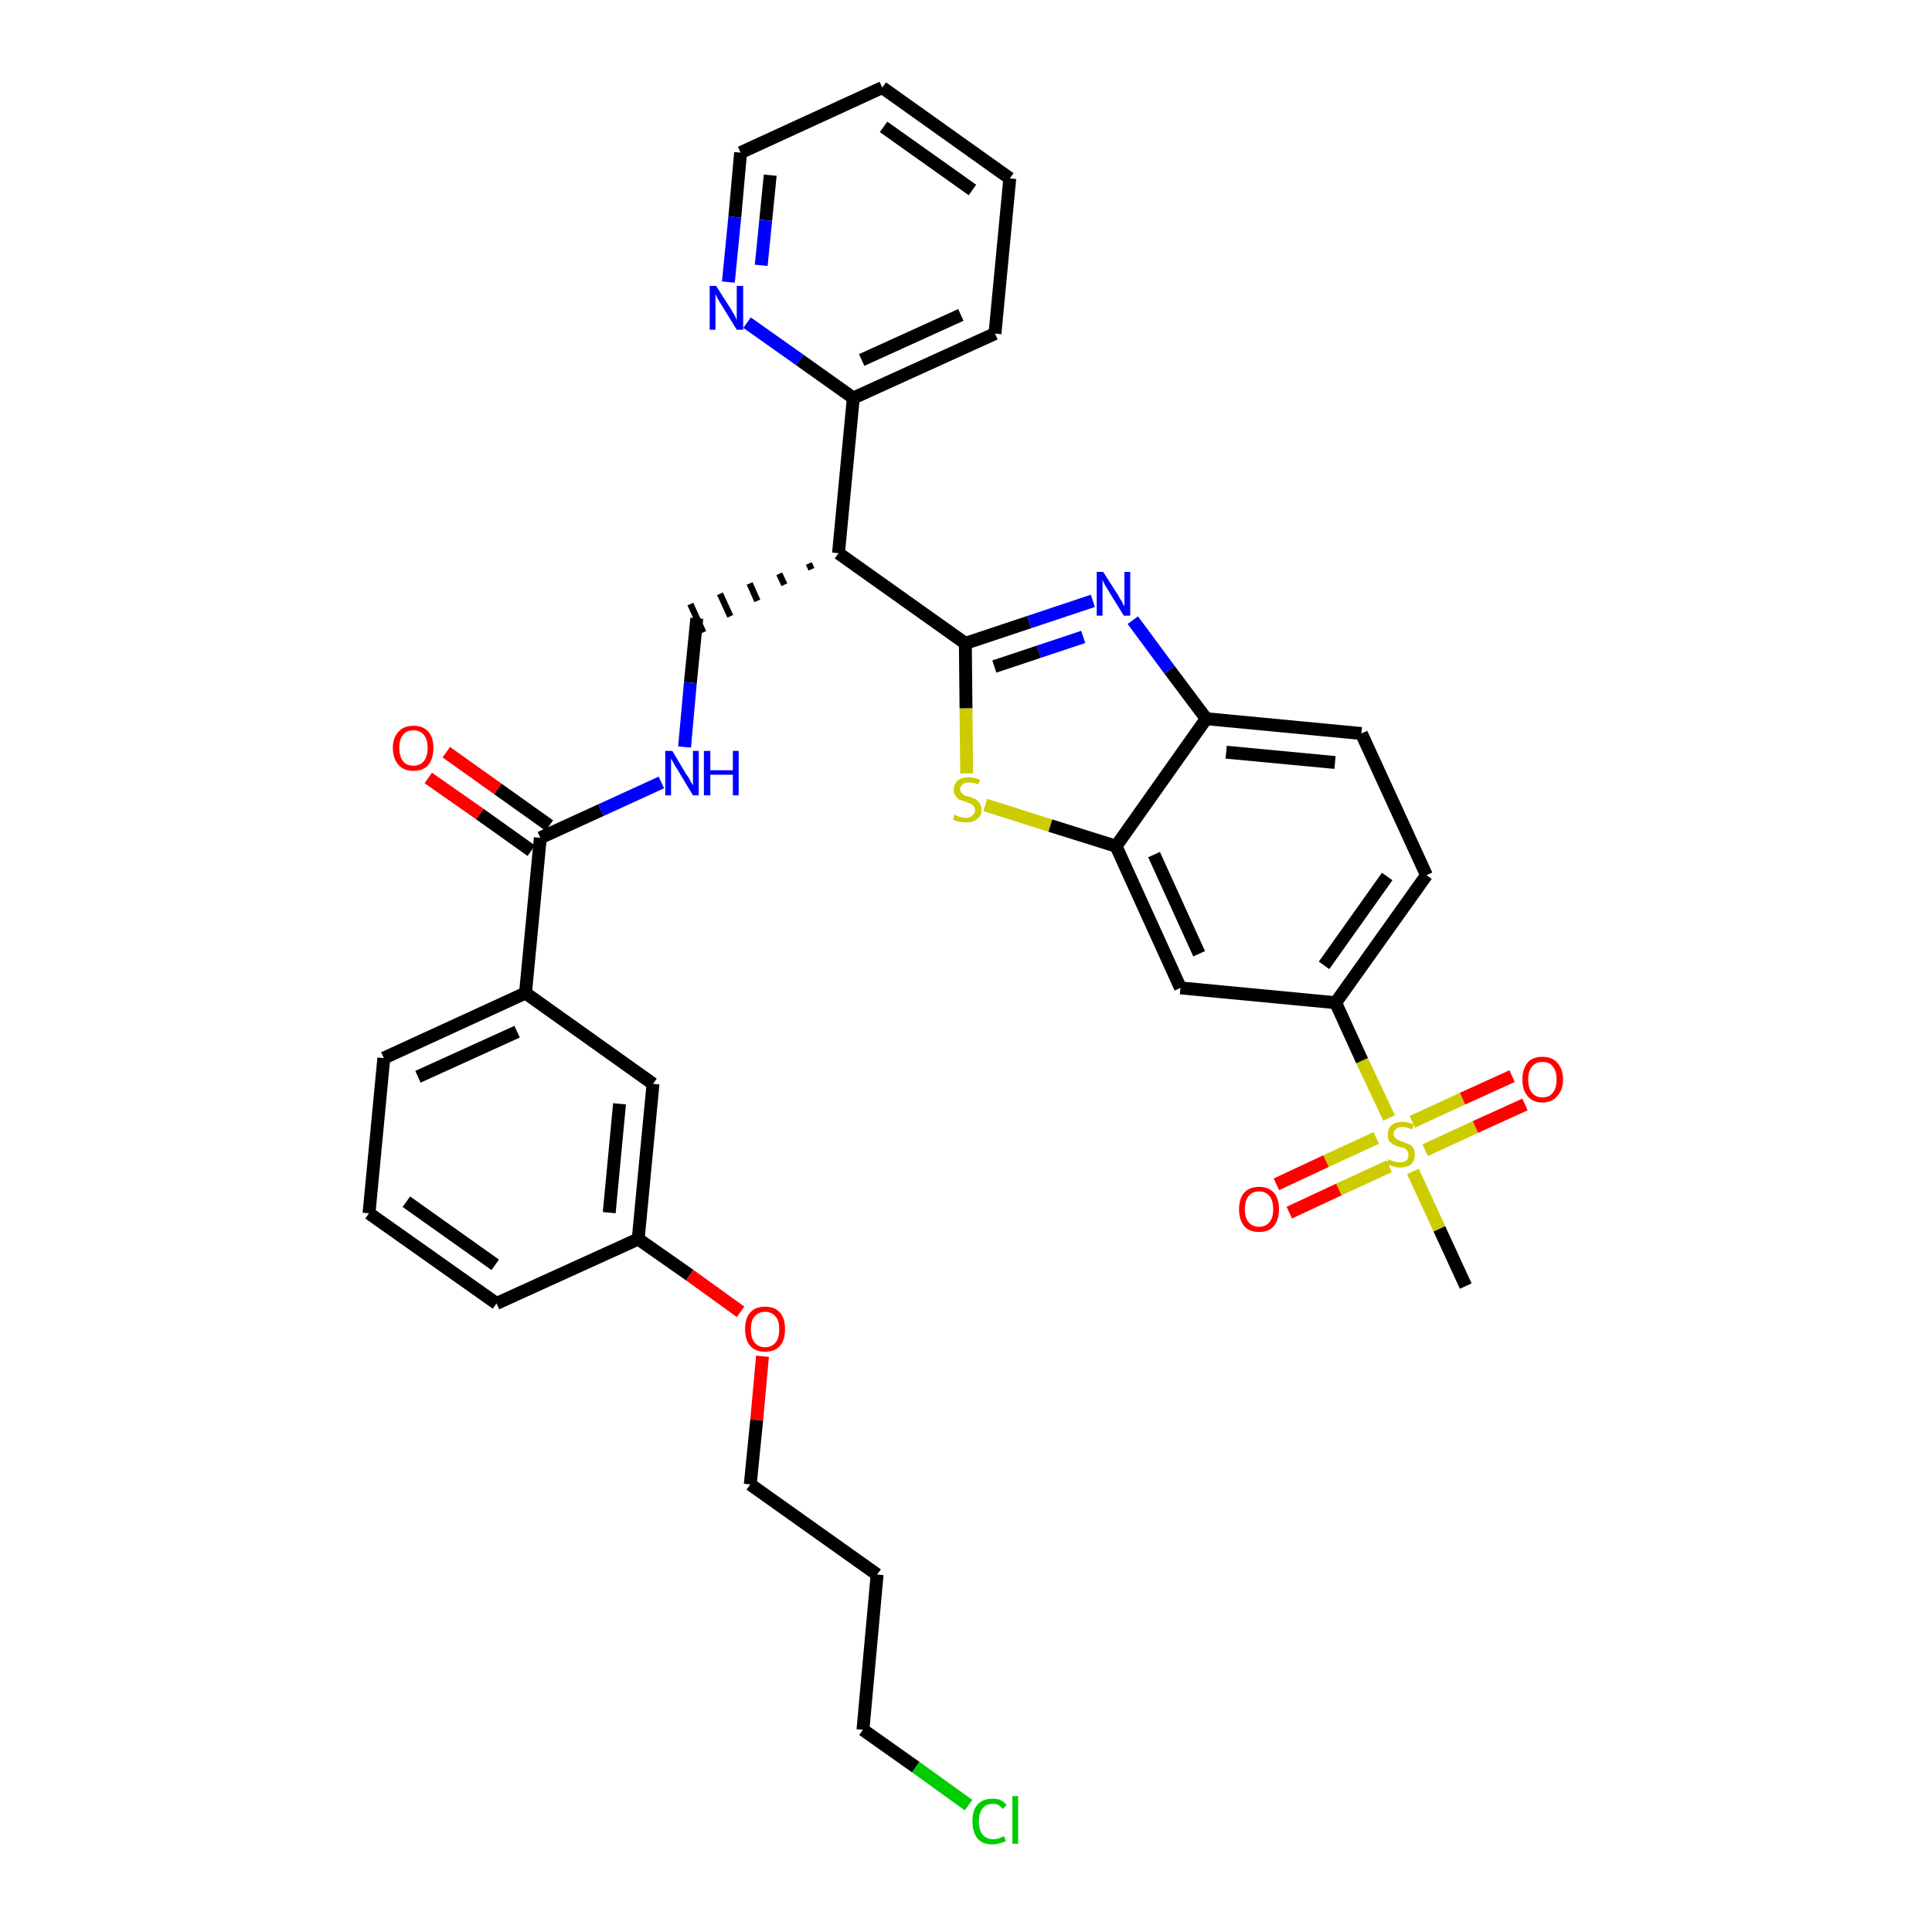 <?xml version='1.0' encoding='iso-8859-1'?>
<svg version='1.1' baseProfile='full'
              xmlns='http://www.w3.org/2000/svg'
                      xmlns:rdkit='http://www.rdkit.org/xml'
                      xmlns:xlink='http://www.w3.org/1999/xlink'
                  xml:space='preserve'
width='300px' height='300px' viewBox='0 0 300 300'>
<!-- END OF HEADER -->
<path class='bond-0 atom-0 atom-1' d='M 227.6,199.7 L 223.5,190.8' style='fill:none;fill-rule:evenodd;stroke:#000000;stroke-width:2.0px;stroke-linecap:butt;stroke-linejoin:miter;stroke-opacity:1' />
<path class='bond-0 atom-0 atom-1' d='M 223.5,190.8 L 219.4,181.9' style='fill:none;fill-rule:evenodd;stroke:#CCCC00;stroke-width:2.0px;stroke-linecap:butt;stroke-linejoin:miter;stroke-opacity:1' />
<path class='bond-1 atom-1 atom-2' d='M 221.3,178.6 L 229.1,175.0' style='fill:none;fill-rule:evenodd;stroke:#CCCC00;stroke-width:2.0px;stroke-linecap:butt;stroke-linejoin:miter;stroke-opacity:1' />
<path class='bond-1 atom-1 atom-2' d='M 229.1,175.0 L 236.8,171.5' style='fill:none;fill-rule:evenodd;stroke:#FF0000;stroke-width:2.0px;stroke-linecap:butt;stroke-linejoin:miter;stroke-opacity:1' />
<path class='bond-1 atom-1 atom-2' d='M 219.3,174.2 L 227.1,170.6' style='fill:none;fill-rule:evenodd;stroke:#CCCC00;stroke-width:2.0px;stroke-linecap:butt;stroke-linejoin:miter;stroke-opacity:1' />
<path class='bond-1 atom-1 atom-2' d='M 227.1,170.6 L 234.8,167.1' style='fill:none;fill-rule:evenodd;stroke:#FF0000;stroke-width:2.0px;stroke-linecap:butt;stroke-linejoin:miter;stroke-opacity:1' />
<path class='bond-2 atom-1 atom-3' d='M 213.7,176.7 L 205.9,180.3' style='fill:none;fill-rule:evenodd;stroke:#CCCC00;stroke-width:2.0px;stroke-linecap:butt;stroke-linejoin:miter;stroke-opacity:1' />
<path class='bond-2 atom-1 atom-3' d='M 205.9,180.3 L 198.2,183.9' style='fill:none;fill-rule:evenodd;stroke:#FF0000;stroke-width:2.0px;stroke-linecap:butt;stroke-linejoin:miter;stroke-opacity:1' />
<path class='bond-2 atom-1 atom-3' d='M 215.7,181.1 L 207.9,184.7' style='fill:none;fill-rule:evenodd;stroke:#CCCC00;stroke-width:2.0px;stroke-linecap:butt;stroke-linejoin:miter;stroke-opacity:1' />
<path class='bond-2 atom-1 atom-3' d='M 207.9,184.7 L 200.2,188.3' style='fill:none;fill-rule:evenodd;stroke:#FF0000;stroke-width:2.0px;stroke-linecap:butt;stroke-linejoin:miter;stroke-opacity:1' />
<path class='bond-3 atom-1 atom-4' d='M 215.7,173.6 L 211.5,164.7' style='fill:none;fill-rule:evenodd;stroke:#CCCC00;stroke-width:2.0px;stroke-linecap:butt;stroke-linejoin:miter;stroke-opacity:1' />
<path class='bond-3 atom-1 atom-4' d='M 211.5,164.7 L 207.4,155.7' style='fill:none;fill-rule:evenodd;stroke:#000000;stroke-width:2.0px;stroke-linecap:butt;stroke-linejoin:miter;stroke-opacity:1' />
<path class='bond-4 atom-4 atom-5' d='M 207.4,155.7 L 221.5,135.9' style='fill:none;fill-rule:evenodd;stroke:#000000;stroke-width:2.0px;stroke-linecap:butt;stroke-linejoin:miter;stroke-opacity:1' />
<path class='bond-4 atom-4 atom-5' d='M 205.6,149.9 L 215.4,136.1' style='fill:none;fill-rule:evenodd;stroke:#000000;stroke-width:2.0px;stroke-linecap:butt;stroke-linejoin:miter;stroke-opacity:1' />
<path class='bond-34 atom-34 atom-4' d='M 183.3,153.4 L 207.4,155.7' style='fill:none;fill-rule:evenodd;stroke:#000000;stroke-width:2.0px;stroke-linecap:butt;stroke-linejoin:miter;stroke-opacity:1' />
<path class='bond-5 atom-5 atom-6' d='M 221.5,135.9 L 211.4,113.9' style='fill:none;fill-rule:evenodd;stroke:#000000;stroke-width:2.0px;stroke-linecap:butt;stroke-linejoin:miter;stroke-opacity:1' />
<path class='bond-6 atom-6 atom-7' d='M 211.4,113.9 L 187.3,111.6' style='fill:none;fill-rule:evenodd;stroke:#000000;stroke-width:2.0px;stroke-linecap:butt;stroke-linejoin:miter;stroke-opacity:1' />
<path class='bond-6 atom-6 atom-7' d='M 207.3,118.4 L 190.4,116.8' style='fill:none;fill-rule:evenodd;stroke:#000000;stroke-width:2.0px;stroke-linecap:butt;stroke-linejoin:miter;stroke-opacity:1' />
<path class='bond-7 atom-7 atom-8' d='M 187.3,111.6 L 181.6,104.0' style='fill:none;fill-rule:evenodd;stroke:#000000;stroke-width:2.0px;stroke-linecap:butt;stroke-linejoin:miter;stroke-opacity:1' />
<path class='bond-7 atom-7 atom-8' d='M 181.6,104.0 L 175.9,96.3' style='fill:none;fill-rule:evenodd;stroke:#0000FF;stroke-width:2.0px;stroke-linecap:butt;stroke-linejoin:miter;stroke-opacity:1' />
<path class='bond-35 atom-33 atom-7' d='M 173.3,131.4 L 187.3,111.6' style='fill:none;fill-rule:evenodd;stroke:#000000;stroke-width:2.0px;stroke-linecap:butt;stroke-linejoin:miter;stroke-opacity:1' />
<path class='bond-8 atom-8 atom-9' d='M 169.7,93.3 L 159.8,96.6' style='fill:none;fill-rule:evenodd;stroke:#0000FF;stroke-width:2.0px;stroke-linecap:butt;stroke-linejoin:miter;stroke-opacity:1' />
<path class='bond-8 atom-8 atom-9' d='M 159.8,96.6 L 149.9,99.9' style='fill:none;fill-rule:evenodd;stroke:#000000;stroke-width:2.0px;stroke-linecap:butt;stroke-linejoin:miter;stroke-opacity:1' />
<path class='bond-8 atom-8 atom-9' d='M 168.2,98.9 L 161.3,101.2' style='fill:none;fill-rule:evenodd;stroke:#0000FF;stroke-width:2.0px;stroke-linecap:butt;stroke-linejoin:miter;stroke-opacity:1' />
<path class='bond-8 atom-8 atom-9' d='M 161.3,101.2 L 154.4,103.5' style='fill:none;fill-rule:evenodd;stroke:#000000;stroke-width:2.0px;stroke-linecap:butt;stroke-linejoin:miter;stroke-opacity:1' />
<path class='bond-9 atom-9 atom-10' d='M 149.9,99.9 L 130.2,85.9' style='fill:none;fill-rule:evenodd;stroke:#000000;stroke-width:2.0px;stroke-linecap:butt;stroke-linejoin:miter;stroke-opacity:1' />
<path class='bond-31 atom-9 atom-32' d='M 149.9,99.9 L 150.0,110.0' style='fill:none;fill-rule:evenodd;stroke:#000000;stroke-width:2.0px;stroke-linecap:butt;stroke-linejoin:miter;stroke-opacity:1' />
<path class='bond-31 atom-9 atom-32' d='M 150.0,110.0 L 150.1,120.1' style='fill:none;fill-rule:evenodd;stroke:#CCCC00;stroke-width:2.0px;stroke-linecap:butt;stroke-linejoin:miter;stroke-opacity:1' />
<path class='bond-10 atom-10 atom-11' d='M 125.6,87.5 L 126.0,88.4' style='fill:none;fill-rule:evenodd;stroke:#000000;stroke-width:1.0px;stroke-linecap:butt;stroke-linejoin:miter;stroke-opacity:1' />
<path class='bond-10 atom-10 atom-11' d='M 121.0,89.1 L 121.8,90.8' style='fill:none;fill-rule:evenodd;stroke:#000000;stroke-width:1.0px;stroke-linecap:butt;stroke-linejoin:miter;stroke-opacity:1' />
<path class='bond-10 atom-10 atom-11' d='M 116.4,90.6 L 117.6,93.3' style='fill:none;fill-rule:evenodd;stroke:#000000;stroke-width:1.0px;stroke-linecap:butt;stroke-linejoin:miter;stroke-opacity:1' />
<path class='bond-10 atom-10 atom-11' d='M 111.8,92.2 L 113.4,95.7' style='fill:none;fill-rule:evenodd;stroke:#000000;stroke-width:1.0px;stroke-linecap:butt;stroke-linejoin:miter;stroke-opacity:1' />
<path class='bond-10 atom-10 atom-11' d='M 107.2,93.8 L 109.2,98.2' style='fill:none;fill-rule:evenodd;stroke:#000000;stroke-width:1.0px;stroke-linecap:butt;stroke-linejoin:miter;stroke-opacity:1' />
<path class='bond-25 atom-10 atom-26' d='M 130.2,85.9 L 132.5,61.8' style='fill:none;fill-rule:evenodd;stroke:#000000;stroke-width:2.0px;stroke-linecap:butt;stroke-linejoin:miter;stroke-opacity:1' />
<path class='bond-11 atom-11 atom-12' d='M 108.2,96.0 L 107.2,106.0' style='fill:none;fill-rule:evenodd;stroke:#000000;stroke-width:2.0px;stroke-linecap:butt;stroke-linejoin:miter;stroke-opacity:1' />
<path class='bond-11 atom-11 atom-12' d='M 107.2,106.0 L 106.3,116.0' style='fill:none;fill-rule:evenodd;stroke:#0000FF;stroke-width:2.0px;stroke-linecap:butt;stroke-linejoin:miter;stroke-opacity:1' />
<path class='bond-12 atom-12 atom-13' d='M 102.7,121.5 L 93.3,125.8' style='fill:none;fill-rule:evenodd;stroke:#0000FF;stroke-width:2.0px;stroke-linecap:butt;stroke-linejoin:miter;stroke-opacity:1' />
<path class='bond-12 atom-12 atom-13' d='M 93.3,125.8 L 83.9,130.1' style='fill:none;fill-rule:evenodd;stroke:#000000;stroke-width:2.0px;stroke-linecap:butt;stroke-linejoin:miter;stroke-opacity:1' />
<path class='bond-13 atom-13 atom-14' d='M 85.3,128.2 L 77.3,122.5' style='fill:none;fill-rule:evenodd;stroke:#000000;stroke-width:2.0px;stroke-linecap:butt;stroke-linejoin:miter;stroke-opacity:1' />
<path class='bond-13 atom-13 atom-14' d='M 77.3,122.5 L 69.3,116.8' style='fill:none;fill-rule:evenodd;stroke:#FF0000;stroke-width:2.0px;stroke-linecap:butt;stroke-linejoin:miter;stroke-opacity:1' />
<path class='bond-13 atom-13 atom-14' d='M 82.5,132.1 L 74.5,126.4' style='fill:none;fill-rule:evenodd;stroke:#000000;stroke-width:2.0px;stroke-linecap:butt;stroke-linejoin:miter;stroke-opacity:1' />
<path class='bond-13 atom-13 atom-14' d='M 74.5,126.4 L 66.5,120.8' style='fill:none;fill-rule:evenodd;stroke:#FF0000;stroke-width:2.0px;stroke-linecap:butt;stroke-linejoin:miter;stroke-opacity:1' />
<path class='bond-14 atom-13 atom-15' d='M 83.9,130.1 L 81.6,154.2' style='fill:none;fill-rule:evenodd;stroke:#000000;stroke-width:2.0px;stroke-linecap:butt;stroke-linejoin:miter;stroke-opacity:1' />
<path class='bond-15 atom-15 atom-16' d='M 81.6,154.2 L 59.6,164.3' style='fill:none;fill-rule:evenodd;stroke:#000000;stroke-width:2.0px;stroke-linecap:butt;stroke-linejoin:miter;stroke-opacity:1' />
<path class='bond-15 atom-15 atom-16' d='M 80.3,160.2 L 64.9,167.2' style='fill:none;fill-rule:evenodd;stroke:#000000;stroke-width:2.0px;stroke-linecap:butt;stroke-linejoin:miter;stroke-opacity:1' />
<path class='bond-36 atom-25 atom-15' d='M 101.4,168.3 L 81.6,154.2' style='fill:none;fill-rule:evenodd;stroke:#000000;stroke-width:2.0px;stroke-linecap:butt;stroke-linejoin:miter;stroke-opacity:1' />
<path class='bond-16 atom-16 atom-17' d='M 59.6,164.3 L 57.3,188.4' style='fill:none;fill-rule:evenodd;stroke:#000000;stroke-width:2.0px;stroke-linecap:butt;stroke-linejoin:miter;stroke-opacity:1' />
<path class='bond-17 atom-17 atom-18' d='M 57.3,188.4 L 77.1,202.4' style='fill:none;fill-rule:evenodd;stroke:#000000;stroke-width:2.0px;stroke-linecap:butt;stroke-linejoin:miter;stroke-opacity:1' />
<path class='bond-17 atom-17 atom-18' d='M 63.1,186.6 L 76.9,196.4' style='fill:none;fill-rule:evenodd;stroke:#000000;stroke-width:2.0px;stroke-linecap:butt;stroke-linejoin:miter;stroke-opacity:1' />
<path class='bond-18 atom-18 atom-19' d='M 77.1,202.4 L 99.1,192.4' style='fill:none;fill-rule:evenodd;stroke:#000000;stroke-width:2.0px;stroke-linecap:butt;stroke-linejoin:miter;stroke-opacity:1' />
<path class='bond-19 atom-19 atom-20' d='M 99.1,192.4 L 107.1,198.0' style='fill:none;fill-rule:evenodd;stroke:#000000;stroke-width:2.0px;stroke-linecap:butt;stroke-linejoin:miter;stroke-opacity:1' />
<path class='bond-19 atom-19 atom-20' d='M 107.1,198.0 L 115.0,203.7' style='fill:none;fill-rule:evenodd;stroke:#FF0000;stroke-width:2.0px;stroke-linecap:butt;stroke-linejoin:miter;stroke-opacity:1' />
<path class='bond-24 atom-19 atom-25' d='M 99.1,192.4 L 101.4,168.3' style='fill:none;fill-rule:evenodd;stroke:#000000;stroke-width:2.0px;stroke-linecap:butt;stroke-linejoin:miter;stroke-opacity:1' />
<path class='bond-24 atom-19 atom-25' d='M 94.6,188.3 L 96.2,171.4' style='fill:none;fill-rule:evenodd;stroke:#000000;stroke-width:2.0px;stroke-linecap:butt;stroke-linejoin:miter;stroke-opacity:1' />
<path class='bond-20 atom-20 atom-21' d='M 118.4,210.6 L 117.5,220.5' style='fill:none;fill-rule:evenodd;stroke:#FF0000;stroke-width:2.0px;stroke-linecap:butt;stroke-linejoin:miter;stroke-opacity:1' />
<path class='bond-20 atom-20 atom-21' d='M 117.5,220.5 L 116.5,230.5' style='fill:none;fill-rule:evenodd;stroke:#000000;stroke-width:2.0px;stroke-linecap:butt;stroke-linejoin:miter;stroke-opacity:1' />
<path class='bond-21 atom-21 atom-22' d='M 116.5,230.5 L 136.2,244.5' style='fill:none;fill-rule:evenodd;stroke:#000000;stroke-width:2.0px;stroke-linecap:butt;stroke-linejoin:miter;stroke-opacity:1' />
<path class='bond-22 atom-22 atom-23' d='M 136.2,244.5 L 134.0,268.6' style='fill:none;fill-rule:evenodd;stroke:#000000;stroke-width:2.0px;stroke-linecap:butt;stroke-linejoin:miter;stroke-opacity:1' />
<path class='bond-23 atom-23 atom-24' d='M 134.0,268.6 L 142.2,274.4' style='fill:none;fill-rule:evenodd;stroke:#000000;stroke-width:2.0px;stroke-linecap:butt;stroke-linejoin:miter;stroke-opacity:1' />
<path class='bond-23 atom-23 atom-24' d='M 142.2,274.4 L 150.4,280.3' style='fill:none;fill-rule:evenodd;stroke:#00CC00;stroke-width:2.0px;stroke-linecap:butt;stroke-linejoin:miter;stroke-opacity:1' />
<path class='bond-26 atom-26 atom-27' d='M 132.5,61.8 L 154.5,51.8' style='fill:none;fill-rule:evenodd;stroke:#000000;stroke-width:2.0px;stroke-linecap:butt;stroke-linejoin:miter;stroke-opacity:1' />
<path class='bond-26 atom-26 atom-27' d='M 133.8,55.9 L 149.2,48.9' style='fill:none;fill-rule:evenodd;stroke:#000000;stroke-width:2.0px;stroke-linecap:butt;stroke-linejoin:miter;stroke-opacity:1' />
<path class='bond-37 atom-31 atom-26' d='M 116.0,50.1 L 124.2,55.9' style='fill:none;fill-rule:evenodd;stroke:#0000FF;stroke-width:2.0px;stroke-linecap:butt;stroke-linejoin:miter;stroke-opacity:1' />
<path class='bond-37 atom-31 atom-26' d='M 124.2,55.9 L 132.5,61.8' style='fill:none;fill-rule:evenodd;stroke:#000000;stroke-width:2.0px;stroke-linecap:butt;stroke-linejoin:miter;stroke-opacity:1' />
<path class='bond-27 atom-27 atom-28' d='M 154.5,51.8 L 156.8,27.7' style='fill:none;fill-rule:evenodd;stroke:#000000;stroke-width:2.0px;stroke-linecap:butt;stroke-linejoin:miter;stroke-opacity:1' />
<path class='bond-28 atom-28 atom-29' d='M 156.8,27.7 L 137.0,13.6' style='fill:none;fill-rule:evenodd;stroke:#000000;stroke-width:2.0px;stroke-linecap:butt;stroke-linejoin:miter;stroke-opacity:1' />
<path class='bond-28 atom-28 atom-29' d='M 151.0,29.5 L 137.2,19.7' style='fill:none;fill-rule:evenodd;stroke:#000000;stroke-width:2.0px;stroke-linecap:butt;stroke-linejoin:miter;stroke-opacity:1' />
<path class='bond-29 atom-29 atom-30' d='M 137.0,13.6 L 115.0,23.7' style='fill:none;fill-rule:evenodd;stroke:#000000;stroke-width:2.0px;stroke-linecap:butt;stroke-linejoin:miter;stroke-opacity:1' />
<path class='bond-30 atom-30 atom-31' d='M 115.0,23.7 L 114.1,33.7' style='fill:none;fill-rule:evenodd;stroke:#000000;stroke-width:2.0px;stroke-linecap:butt;stroke-linejoin:miter;stroke-opacity:1' />
<path class='bond-30 atom-30 atom-31' d='M 114.1,33.7 L 113.1,43.8' style='fill:none;fill-rule:evenodd;stroke:#0000FF;stroke-width:2.0px;stroke-linecap:butt;stroke-linejoin:miter;stroke-opacity:1' />
<path class='bond-30 atom-30 atom-31' d='M 119.6,27.2 L 118.9,34.2' style='fill:none;fill-rule:evenodd;stroke:#000000;stroke-width:2.0px;stroke-linecap:butt;stroke-linejoin:miter;stroke-opacity:1' />
<path class='bond-30 atom-30 atom-31' d='M 118.9,34.2 L 118.2,41.2' style='fill:none;fill-rule:evenodd;stroke:#0000FF;stroke-width:2.0px;stroke-linecap:butt;stroke-linejoin:miter;stroke-opacity:1' />
<path class='bond-32 atom-32 atom-33' d='M 153.0,125.0 L 163.1,128.2' style='fill:none;fill-rule:evenodd;stroke:#CCCC00;stroke-width:2.0px;stroke-linecap:butt;stroke-linejoin:miter;stroke-opacity:1' />
<path class='bond-32 atom-32 atom-33' d='M 163.1,128.2 L 173.3,131.4' style='fill:none;fill-rule:evenodd;stroke:#000000;stroke-width:2.0px;stroke-linecap:butt;stroke-linejoin:miter;stroke-opacity:1' />
<path class='bond-33 atom-33 atom-34' d='M 173.3,131.4 L 183.3,153.4' style='fill:none;fill-rule:evenodd;stroke:#000000;stroke-width:2.0px;stroke-linecap:butt;stroke-linejoin:miter;stroke-opacity:1' />
<path class='bond-33 atom-33 atom-34' d='M 179.2,132.7 L 186.2,148.1' style='fill:none;fill-rule:evenodd;stroke:#000000;stroke-width:2.0px;stroke-linecap:butt;stroke-linejoin:miter;stroke-opacity:1' />
<path  class='atom-1' d='M 215.6 180.0
Q 215.6 180.0, 216.0 180.2
Q 216.3 180.3, 216.6 180.4
Q 217.0 180.5, 217.3 180.5
Q 218.0 180.5, 218.4 180.2
Q 218.7 179.9, 218.7 179.3
Q 218.7 178.9, 218.5 178.7
Q 218.4 178.5, 218.1 178.3
Q 217.8 178.2, 217.3 178.1
Q 216.7 177.9, 216.3 177.7
Q 216.0 177.5, 215.7 177.2
Q 215.5 176.8, 215.5 176.2
Q 215.5 175.3, 216.0 174.8
Q 216.6 174.2, 217.8 174.2
Q 218.6 174.2, 219.5 174.6
L 219.3 175.4
Q 218.4 175.0, 217.8 175.0
Q 217.1 175.0, 216.8 175.3
Q 216.4 175.6, 216.4 176.1
Q 216.4 176.4, 216.6 176.6
Q 216.8 176.9, 217.1 177.0
Q 217.3 177.1, 217.8 177.3
Q 218.4 177.5, 218.8 177.7
Q 219.2 177.8, 219.4 178.2
Q 219.7 178.6, 219.7 179.3
Q 219.7 180.2, 219.1 180.8
Q 218.4 181.3, 217.4 181.3
Q 216.8 181.3, 216.3 181.1
Q 215.8 181.0, 215.3 180.8
L 215.6 180.0
' fill='#CCCC00'/>
<path  class='atom-2' d='M 236.4 167.6
Q 236.4 166.0, 237.2 165.0
Q 238.0 164.1, 239.5 164.1
Q 241.0 164.1, 241.8 165.0
Q 242.7 166.0, 242.7 167.6
Q 242.7 169.3, 241.8 170.2
Q 241.0 171.2, 239.5 171.2
Q 238.0 171.2, 237.2 170.2
Q 236.4 169.3, 236.4 167.6
M 239.5 170.4
Q 240.6 170.4, 241.1 169.7
Q 241.7 169.0, 241.7 167.6
Q 241.7 166.3, 241.1 165.6
Q 240.6 164.9, 239.5 164.9
Q 238.5 164.9, 237.9 165.6
Q 237.3 166.3, 237.3 167.6
Q 237.3 169.0, 237.9 169.7
Q 238.5 170.4, 239.5 170.4
' fill='#FF0000'/>
<path  class='atom-3' d='M 192.4 187.8
Q 192.4 186.1, 193.2 185.2
Q 194.0 184.3, 195.5 184.3
Q 197.0 184.3, 197.8 185.2
Q 198.6 186.1, 198.6 187.8
Q 198.6 189.4, 197.8 190.4
Q 197.0 191.3, 195.5 191.3
Q 194.0 191.3, 193.2 190.4
Q 192.4 189.4, 192.4 187.8
M 195.5 190.5
Q 196.5 190.5, 197.1 189.8
Q 197.7 189.1, 197.7 187.8
Q 197.7 186.4, 197.1 185.7
Q 196.5 185.0, 195.5 185.0
Q 194.5 185.0, 193.9 185.7
Q 193.3 186.4, 193.3 187.8
Q 193.3 189.1, 193.9 189.8
Q 194.5 190.5, 195.5 190.5
' fill='#FF0000'/>
<path  class='atom-8' d='M 171.3 88.8
L 173.6 92.4
Q 173.8 92.8, 174.2 93.4
Q 174.5 94.1, 174.6 94.1
L 174.6 88.8
L 175.5 88.8
L 175.5 95.6
L 174.5 95.6
L 172.1 91.7
Q 171.8 91.2, 171.5 90.7
Q 171.2 90.1, 171.2 90.0
L 171.2 95.6
L 170.3 95.6
L 170.3 88.8
L 171.3 88.8
' fill='#0000FF'/>
<path  class='atom-12' d='M 104.4 116.6
L 106.6 120.3
Q 106.9 120.6, 107.2 121.3
Q 107.6 121.9, 107.6 122.0
L 107.6 116.6
L 108.5 116.6
L 108.5 123.5
L 107.6 123.5
L 105.2 119.5
Q 104.9 119.1, 104.6 118.5
Q 104.3 118.0, 104.2 117.8
L 104.2 123.5
L 103.3 123.5
L 103.3 116.6
L 104.4 116.6
' fill='#0000FF'/>
<path  class='atom-12' d='M 109.3 116.6
L 110.3 116.6
L 110.3 119.6
L 113.8 119.6
L 113.8 116.6
L 114.7 116.6
L 114.7 123.5
L 113.8 123.5
L 113.8 120.3
L 110.3 120.3
L 110.3 123.5
L 109.3 123.5
L 109.3 116.6
' fill='#0000FF'/>
<path  class='atom-14' d='M 61.0 116.1
Q 61.0 114.5, 61.9 113.6
Q 62.7 112.7, 64.2 112.7
Q 65.7 112.7, 66.5 113.6
Q 67.3 114.5, 67.3 116.1
Q 67.3 117.8, 66.5 118.8
Q 65.7 119.7, 64.2 119.7
Q 62.7 119.7, 61.9 118.8
Q 61.0 117.8, 61.0 116.1
M 64.2 118.9
Q 65.2 118.9, 65.8 118.2
Q 66.4 117.5, 66.4 116.1
Q 66.4 114.8, 65.8 114.1
Q 65.2 113.4, 64.2 113.4
Q 63.1 113.4, 62.6 114.1
Q 62.0 114.8, 62.0 116.1
Q 62.0 117.5, 62.6 118.2
Q 63.1 118.9, 64.2 118.9
' fill='#FF0000'/>
<path  class='atom-20' d='M 115.7 206.4
Q 115.7 204.7, 116.5 203.8
Q 117.3 202.9, 118.8 202.9
Q 120.3 202.9, 121.1 203.8
Q 121.9 204.7, 121.9 206.4
Q 121.9 208.1, 121.1 209.0
Q 120.3 209.9, 118.8 209.9
Q 117.3 209.9, 116.5 209.0
Q 115.7 208.1, 115.7 206.4
M 118.8 209.2
Q 119.8 209.2, 120.4 208.5
Q 121.0 207.8, 121.0 206.4
Q 121.0 205.0, 120.4 204.4
Q 119.8 203.7, 118.8 203.7
Q 117.8 203.7, 117.2 204.4
Q 116.6 205.0, 116.6 206.4
Q 116.6 207.8, 117.2 208.5
Q 117.8 209.2, 118.8 209.2
' fill='#FF0000'/>
<path  class='atom-24' d='M 151.0 282.8
Q 151.0 281.1, 151.8 280.2
Q 152.6 279.3, 154.2 279.3
Q 155.6 279.3, 156.3 280.3
L 155.7 280.9
Q 155.1 280.1, 154.2 280.1
Q 153.1 280.1, 152.6 280.8
Q 152.0 281.5, 152.0 282.8
Q 152.0 284.2, 152.6 284.9
Q 153.2 285.6, 154.3 285.6
Q 155.0 285.6, 155.9 285.1
L 156.2 285.9
Q 155.8 286.1, 155.3 286.2
Q 154.7 286.4, 154.1 286.4
Q 152.6 286.4, 151.8 285.5
Q 151.0 284.5, 151.0 282.8
' fill='#00CC00'/>
<path  class='atom-24' d='M 157.2 278.9
L 158.1 278.9
L 158.1 286.3
L 157.2 286.3
L 157.2 278.9
' fill='#00CC00'/>
<path  class='atom-31' d='M 111.2 44.4
L 113.5 48.0
Q 113.7 48.4, 114.1 49.0
Q 114.4 49.7, 114.4 49.7
L 114.4 44.4
L 115.4 44.4
L 115.4 51.2
L 114.4 51.2
L 112.0 47.3
Q 111.7 46.8, 111.4 46.3
Q 111.1 45.7, 111.1 45.6
L 111.1 51.2
L 110.2 51.2
L 110.2 44.4
L 111.2 44.4
' fill='#0000FF'/>
<path  class='atom-32' d='M 148.2 126.5
Q 148.3 126.5, 148.6 126.7
Q 149.0 126.8, 149.3 126.9
Q 149.7 127.0, 150.0 127.0
Q 150.7 127.0, 151.0 126.6
Q 151.4 126.3, 151.4 125.8
Q 151.4 125.4, 151.2 125.2
Q 151.0 124.9, 150.7 124.8
Q 150.5 124.7, 150.0 124.5
Q 149.4 124.3, 149.0 124.2
Q 148.6 124.0, 148.4 123.6
Q 148.1 123.3, 148.1 122.6
Q 148.1 121.8, 148.7 121.2
Q 149.3 120.7, 150.5 120.7
Q 151.3 120.7, 152.2 121.1
L 151.9 121.8
Q 151.1 121.5, 150.5 121.5
Q 149.8 121.5, 149.5 121.8
Q 149.1 122.1, 149.1 122.5
Q 149.1 122.9, 149.3 123.1
Q 149.5 123.3, 149.7 123.5
Q 150.0 123.6, 150.5 123.7
Q 151.1 123.9, 151.5 124.1
Q 151.8 124.3, 152.1 124.7
Q 152.4 125.1, 152.4 125.8
Q 152.4 126.7, 151.7 127.2
Q 151.1 127.7, 150.1 127.7
Q 149.4 127.7, 149.0 127.6
Q 148.5 127.5, 148.0 127.3
L 148.2 126.5
' fill='#CCCC00'/>
</svg>
